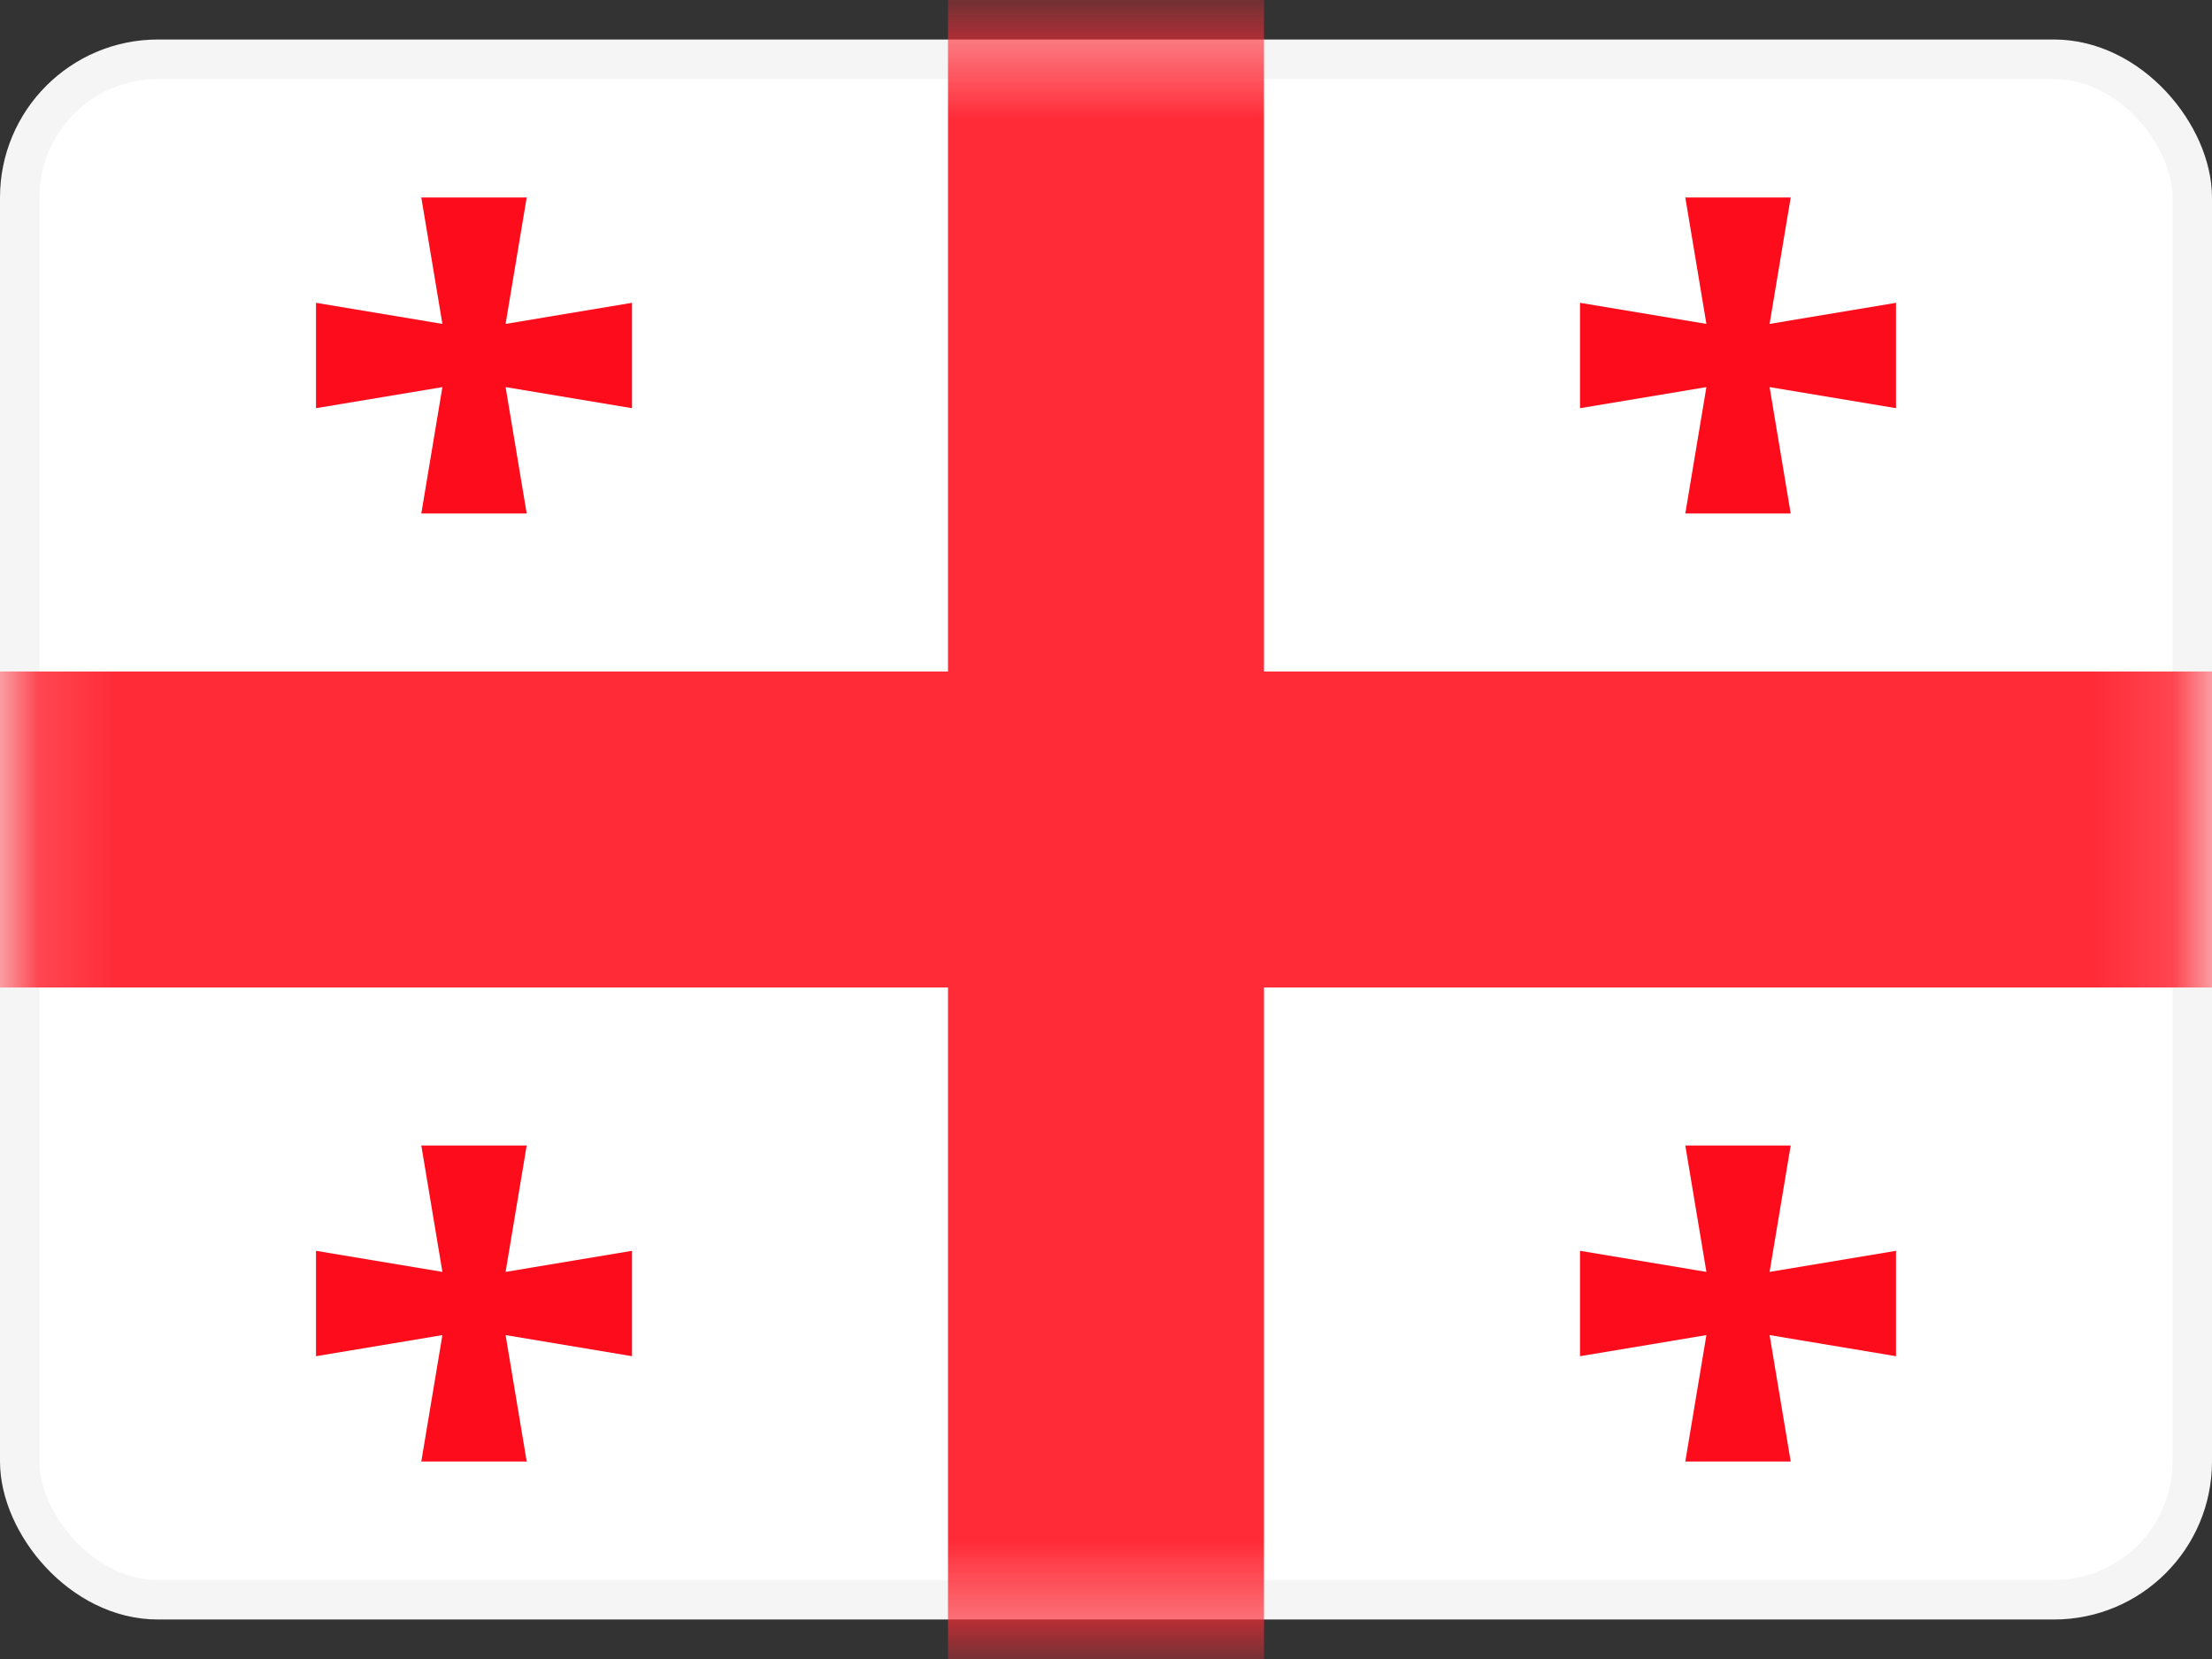 <svg width="28" height="21" viewBox="0 0 28 21" fill="none" xmlns="http://www.w3.org/2000/svg">
<rect x="0" y="0" width="28" height="21" fill="#333333" stroke="none"/>
<rect x="0.25" y="0.75" width="27.5" height="19.5" rx="1.75" fill="white" stroke="#F5F5F5" stroke-width="0.5"/>
<mask id="mask0_85_1001" style="mask-type:luminance" maskUnits="userSpaceOnUse" x="0" y="0" width="28" height="21">
<rect x="0.25" y="0.75" width="27.5" height="19.5" rx="1.75" fill="white" stroke="white" stroke-width="0.5"/>
</mask>
<g mask="url(#mask0_85_1001)">
<path fill-rule="evenodd" clip-rule="evenodd" d="M16 21.833H12V12.5H-1.333V8.5H12V-0.833H16V8.5H29.334V12.5H16V21.833Z" fill="#FF2B37"/>
<path fill-rule="evenodd" clip-rule="evenodd" d="M21.6 4.9L20 5.167V3.833L21.6 4.1L21.333 2.5H22.667L22.4 4.1L24 3.833V5.167L22.4 4.9L22.667 6.5H21.333L21.6 4.9Z" fill="#FD0D1B"/>
<path fill-rule="evenodd" clip-rule="evenodd" d="M5.6 4.9L4 5.167V3.833L5.6 4.1L5.333 2.5H6.667L6.4 4.1L8 3.833V5.167L6.4 4.9L6.667 6.5H5.333L5.6 4.9Z" fill="#FD0D1B"/>
<path fill-rule="evenodd" clip-rule="evenodd" d="M5.6 16.9L4 17.167V15.833L5.6 16.1L5.333 14.5H6.667L6.4 16.1L8 15.833V17.167L6.4 16.9L6.667 18.5H5.333L5.6 16.9Z" fill="#FD0D1B"/>
<path fill-rule="evenodd" clip-rule="evenodd" d="M21.6 16.9L20 17.167V15.833L21.6 16.1L21.333 14.5H22.667L22.4 16.1L24 15.833V17.167L22.4 16.9L22.667 18.5H21.333L21.6 16.9Z" fill="#FD0D1B"/>
</g>
</svg>
